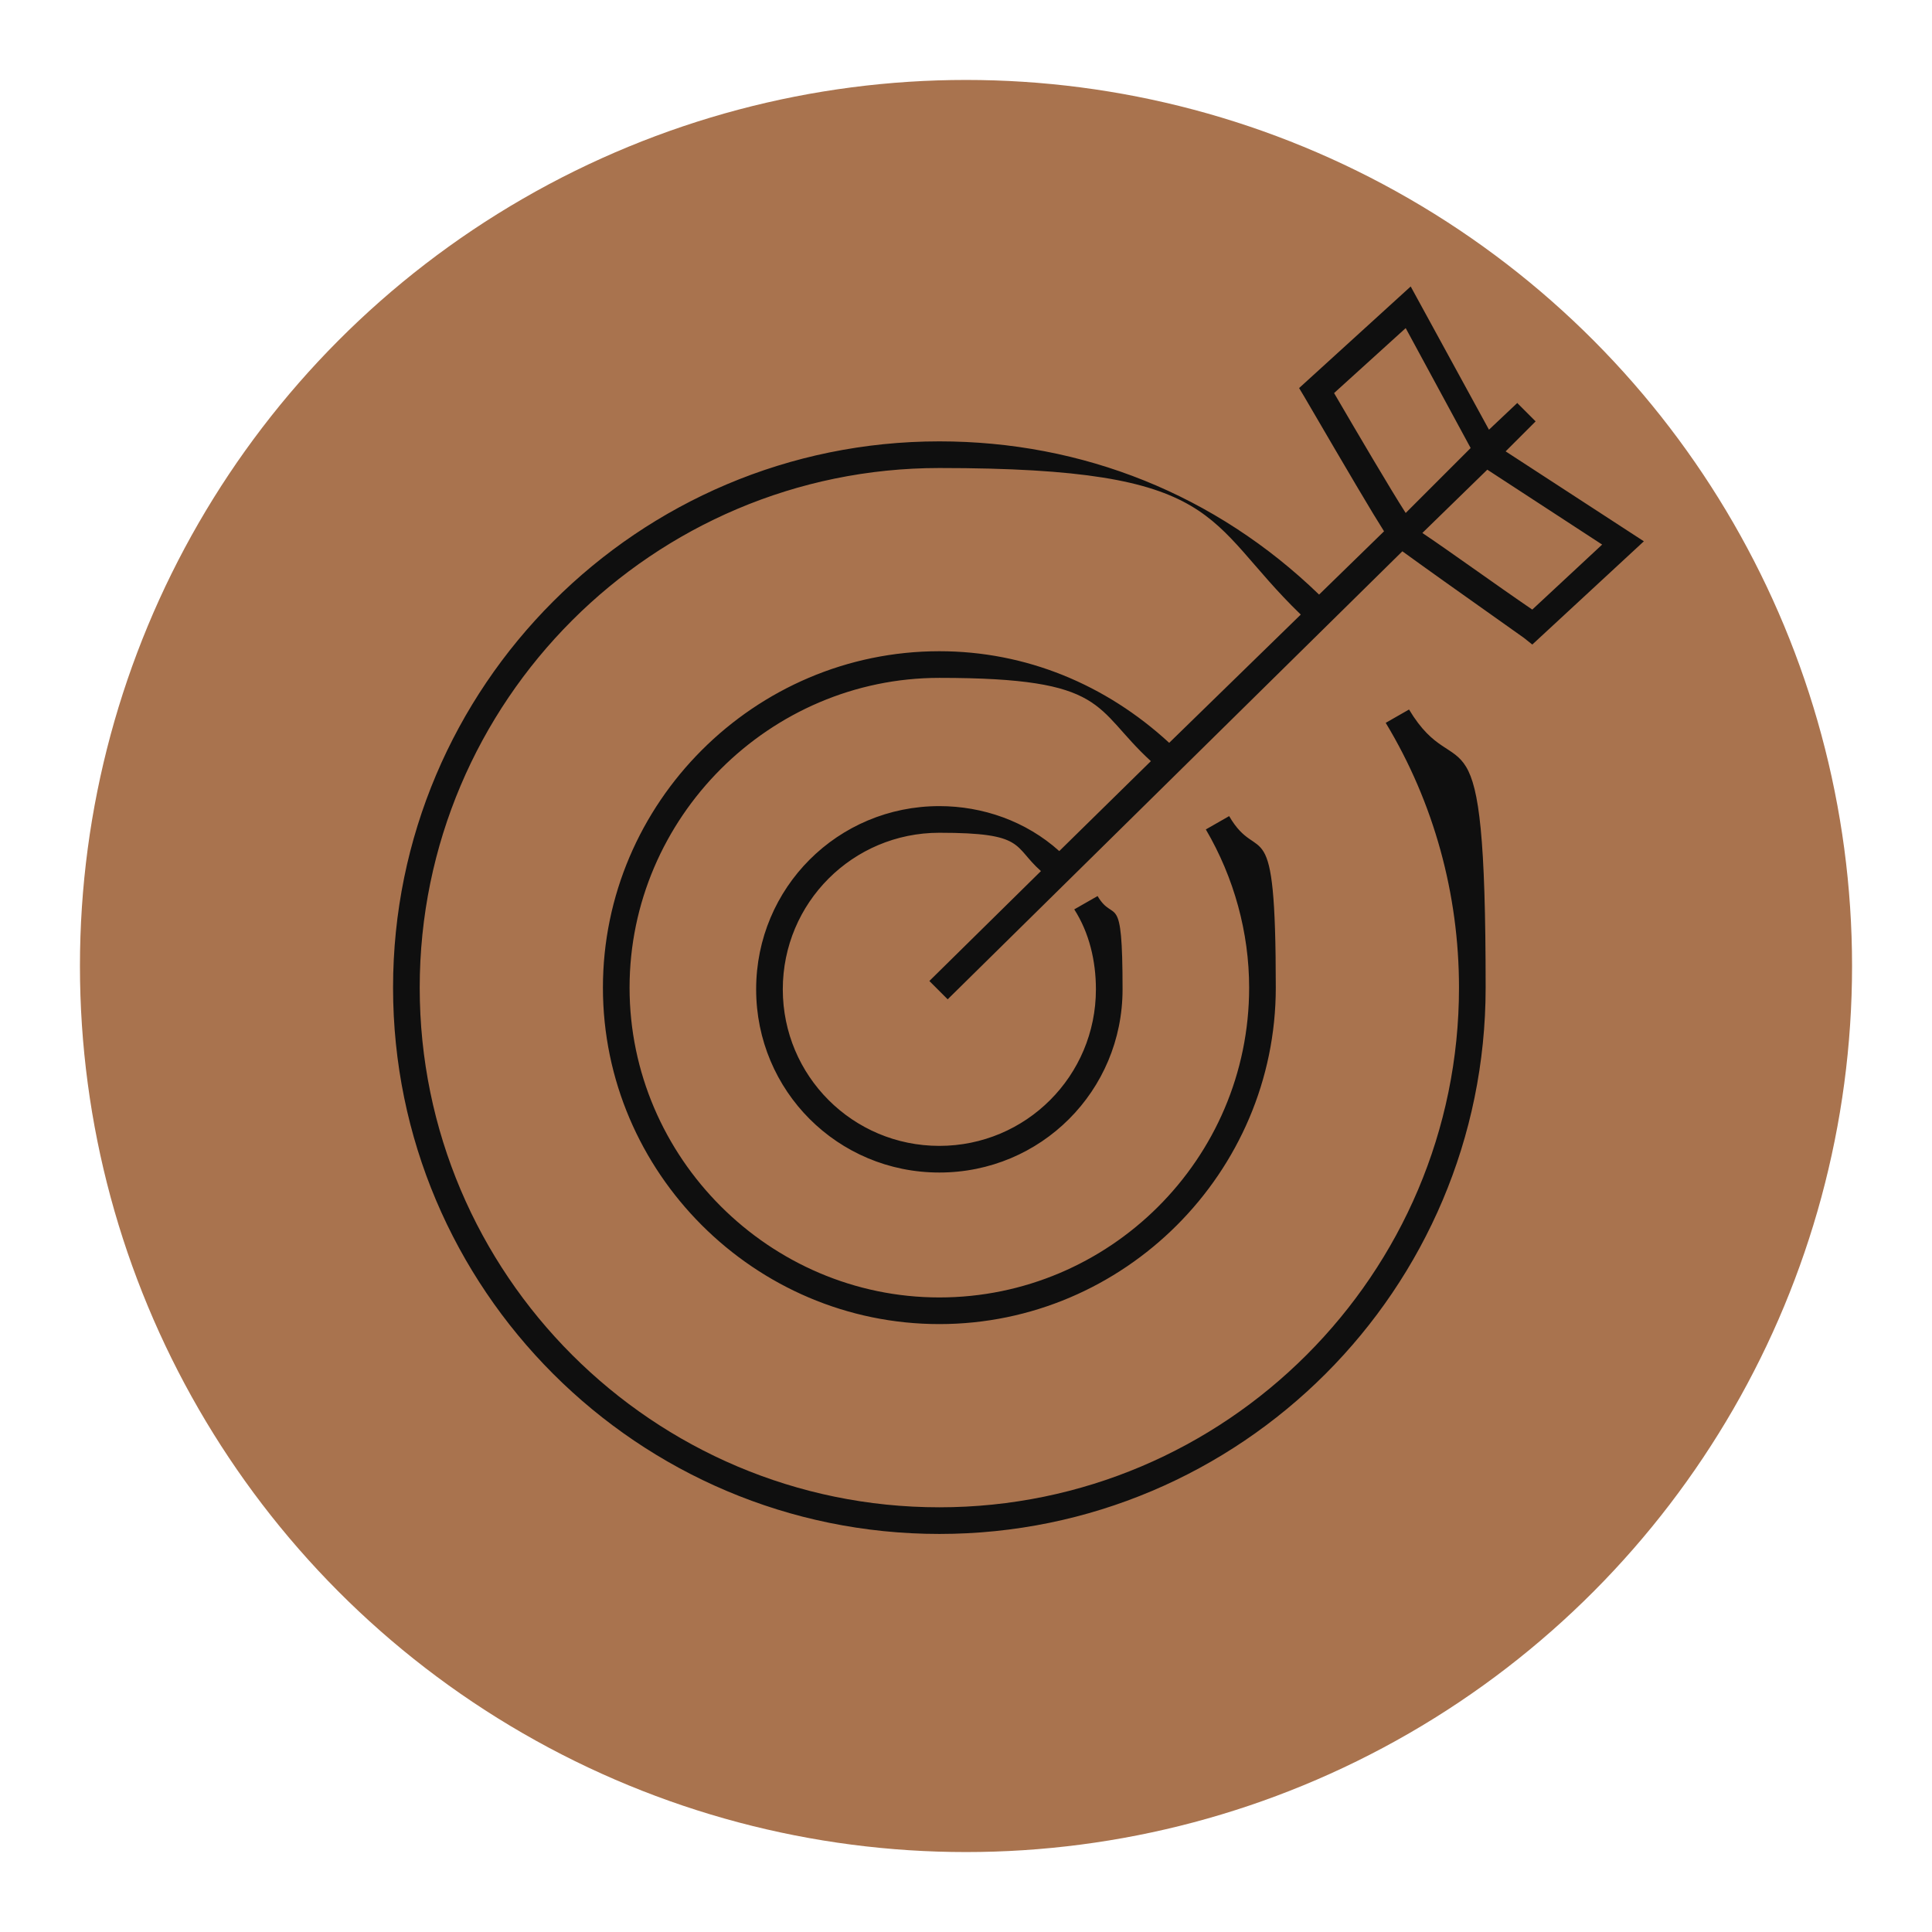 <?xml version="1.0" encoding="UTF-8"?>
<svg id="Layer_1" xmlns="http://www.w3.org/2000/svg" version="1.1" viewBox="0 0 116 116">
  <!-- Generator: Adobe Illustrator 29.3.1, SVG Export Plug-In . SVG Version: 2.1.0 Build 151)  -->
  <defs>
    <style>
      .st0 {
        fill: #a9734e;
      }

      .st1 {
        fill: #0f0f0f;
      }
    </style>
  </defs>
  <circle class="st0" cx="58" cy="58" r="53.2"/>
  <path class="st1" d="M91.2,24.1l-1.8,1.7-4.7-8.6-6.7,6.1.3.5c2.8,4.8,4.1,7,4.8,8.1,0,0,0,0,0,0l-3.9,3.8c-6.2-6-14.2-9.2-22.8-9.2-18.1,0-32.8,14.7-32.8,32.8s14.7,32.8,32.8,32.8,32.8-14.7,32.8-32.8-1.6-11.7-4.6-16.7l-1.4.8c2.9,4.8,4.4,10.3,4.4,15.9,0,17.2-14,31.2-31.2,31.2s-31.2-14-31.2-31.2,14-31.2,31.2-31.2,15.8,3.1,21.7,8.8l-7.9,7.7c-3.8-3.5-8.6-5.5-13.8-5.5-11.1,0-20.2,9.1-20.2,20.2s9.1,20.2,20.2,20.2,20.2-9.1,20.2-20.2-1-7.2-2.8-10.3l-1.4.8c1.7,2.9,2.6,6.2,2.6,9.5,0,10.3-8.4,18.6-18.6,18.6s-18.6-8.4-18.6-18.6,8.4-18.6,18.6-18.6,9.2,1.8,12.7,5l-5.5,5.4c-2-1.8-4.6-2.7-7.2-2.7-6.1,0-11,4.9-11,11s4.9,11,11,11,11-4.9,11-11-.5-3.9-1.5-5.6l-1.4.8c.9,1.4,1.3,3.1,1.3,4.8,0,5.2-4.2,9.4-9.4,9.4s-9.4-4.2-9.4-9.4,4.2-9.4,9.4-9.4,4.4.8,6.1,2.3l-6.7,6.6,1.1,1.1,27.3-26.9c1.1.8,3.2,2.3,7.3,5.2l.5.4,6.7-6.2-8.3-5.4,1.8-1.8-1.1-1.1ZM84.4,19.7l3.9,7.2-3.9,3.9c-.9-1.4-2.9-4.8-4.3-7.2l4.3-3.9ZM96.3,32.6l-4.3,4c-2.2-1.5-5.1-3.6-6.6-4.6l3.9-3.8,6.9,4.5Z"/>
</svg>
